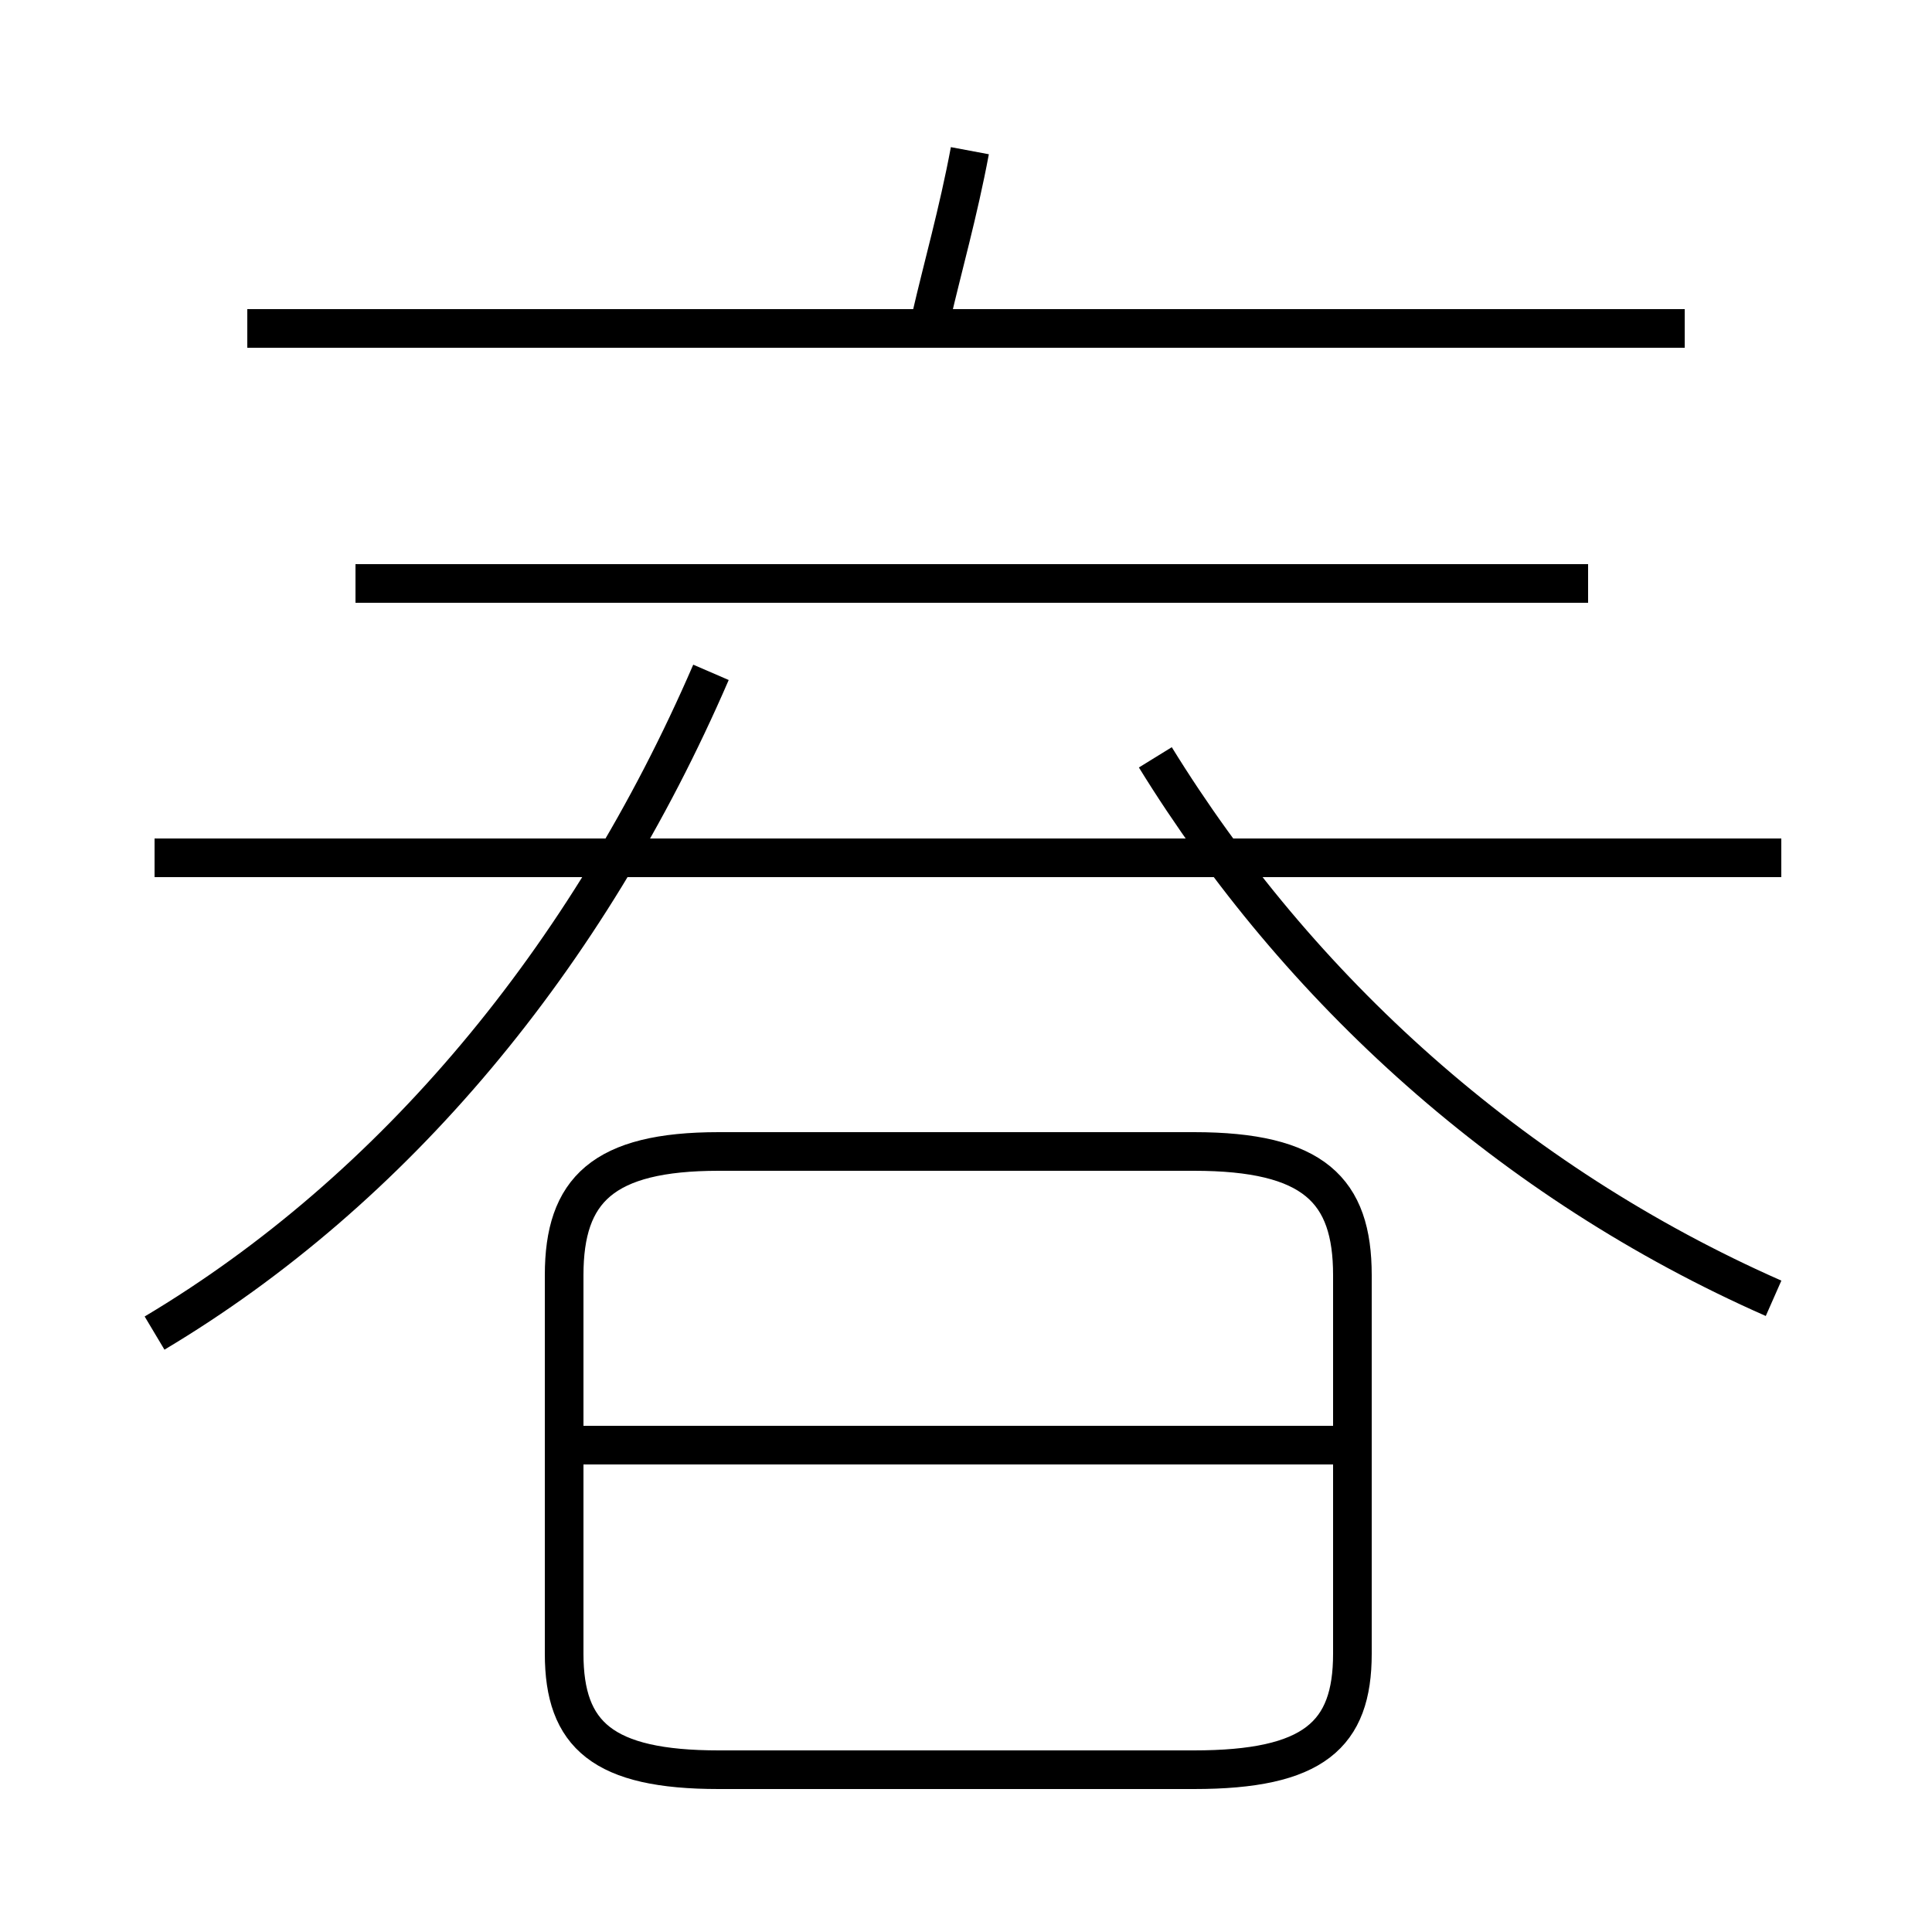 <?xml version='1.0' encoding='utf8'?>
<svg viewBox="0.0 -44.0 50.0 50.0" version="1.1" xmlns="http://www.w3.org/2000/svg">
<rect x="0.0" y="-44.0" width="50.0" height="50.0" fill="#808080" stroke="none"/>
<rect x="-1000" y="-1000" width="2000" height="2000" stroke="white" fill="white"/>
<g style="fill:none; stroke:#000000;  stroke-width:1">
<path d="M 43.6 35.5 L 6.4 35.5 M 41.1 28.9 L 9.2 28.9 M 46.1 21.8 L 4.0 21.8 M 4.0 9.5 C 10.2 13.2 15.2 19.2 18.4 26.6 M 45.9 10.4 C 39.1 13.4 33.6 18.4 29.9 24.4 M 24.1 35.8 C 24.4 37.1 24.8 38.5 25.1 40.1 M 43.6 35.5 L 22.2 35.5 M 18.6 -1.8 L 30.9 -1.8 C 34.0 -1.8 35.0 -0.9 35.0 1.2 L 35.0 11.0 C 35.0 13.2 34.0 14.2 30.9 14.2 L 18.6 14.2 C 15.6 14.2 14.6 13.2 14.6 11.0 L 14.6 1.2 C 14.6 -0.9 15.6 -1.8 18.6 -1.8 Z M 34.6 6.6 L 15.1 6.6" transform="scale(1, -1)" />
</g>
</svg>